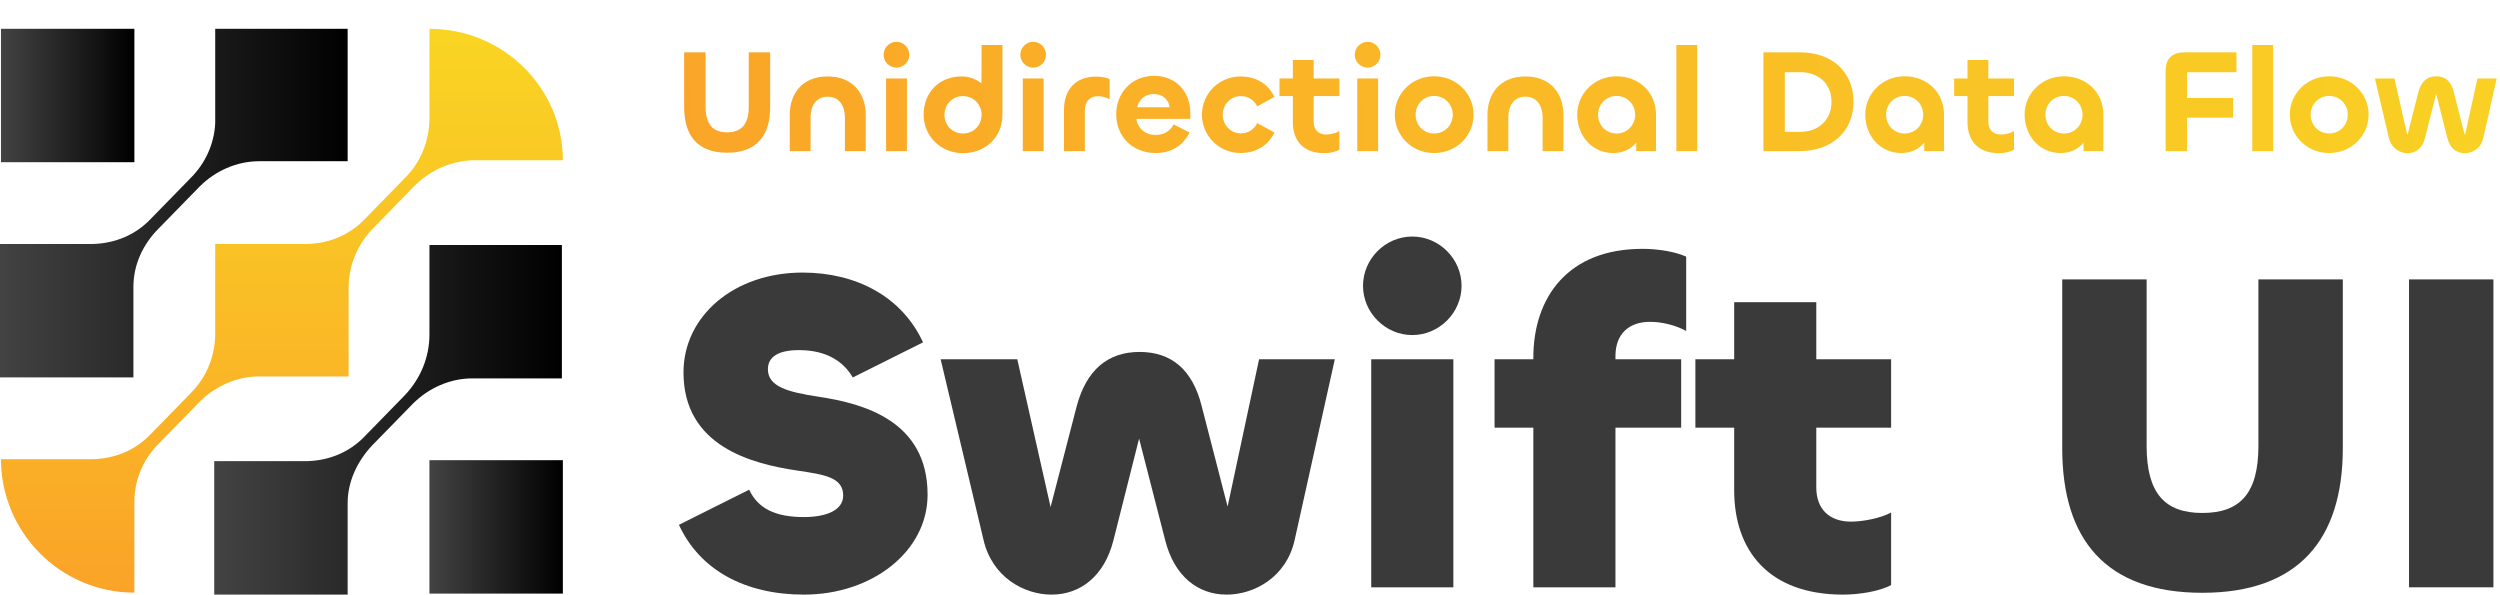 <svg width="2283" height="543" viewBox="0 0 2283 543" fill="none" xmlns="http://www.w3.org/2000/svg">
<path d="M122.72 26.296H0.89V148.126H122.72V26.296Z" fill="url(#paint0_linear)"/>
<path d="M514 420.242H392.169V542.072H514V420.242Z" fill="url(#paint1_linear)"/>
<path d="M392.169 223.716V305.529C392.169 325.982 384.165 345.546 369.937 360.664L333.477 398.013C319.248 413.131 299.684 421.134 278.342 421.134H277.453H195.64V542.965H317.47V459.373C317.47 439.809 326.363 421.134 339.702 406.906L377.051 368.667C391.279 354.439 410.843 345.546 431.297 345.546H432.186H513.11V223.716H392.169Z" fill="url(#paint2_linear)"/>
<path d="M392.17 26.296V108.109C392.17 128.562 384.166 148.126 369.938 162.354L333.478 199.704C319.25 214.822 299.686 222.825 278.343 222.825H196.53V304.638C196.53 325.091 188.527 344.655 174.298 358.884L137.838 396.233C123.61 411.351 104.046 419.354 82.703 419.354H0.89C0.89 486.05 55.136 541.185 122.72 541.185V460.261C122.72 459.372 122.72 459.372 122.72 458.482C122.72 438.029 130.724 419.354 144.952 405.126L182.302 366.887C196.53 352.659 216.094 343.766 236.547 343.766H318.36V262.842C318.36 242.389 326.364 222.825 341.481 207.707L378.831 169.469C393.059 155.24 411.734 147.237 431.298 146.348H514C514 80.541 459.754 26.296 392.17 26.296Z" fill="url(#paint3_linear)"/>
<path d="M318.359 26.296H196.529V112.555C195.64 131.23 187.636 149.016 174.297 162.355L137.837 199.704C123.609 214.822 104.045 222.825 82.702 222.825H81.813H0V344.656H121.83V263.732C121.83 262.842 121.83 262.843 121.83 261.953C121.83 241.5 130.723 222.825 144.951 208.597L182.301 170.358C196.529 156.13 216.093 147.237 236.546 147.237H317.47V26.296H318.359Z" fill="url(#paint4_linear)"/>
<path d="M664.044 139.474C690.844 139.474 703.306 123.93 703.306 97.934V47.818H683.742V97.532C683.742 113.21 677.31 120.848 664.044 120.848C650.778 120.848 644.346 113.21 644.346 97.532V47.818H624.782V97.934C624.782 123.93 637.11 139.474 664.044 139.474ZM755.757 88.286C766.611 88.286 771.569 96.996 771.569 107.18V138H790.597V104.902C790.597 85.472 778.939 69.794 755.757 69.794C732.575 69.794 721.185 85.606 721.185 104.902V138H740.213V107.18C740.213 96.996 745.037 88.286 755.757 88.286ZM818.699 61.754C825.131 61.754 830.357 56.528 830.357 49.962C830.357 43.53 825.131 38.17 818.699 38.17C812.267 38.17 806.907 43.53 806.907 49.962C806.907 56.528 812.267 61.754 818.699 61.754ZM809.185 71.67V138H828.213V71.67H809.185ZM879.372 139.876C900.142 139.876 915.418 125.002 915.418 104.902V41.118H896.39L896.256 76.092C891.432 72.206 885 69.794 878.3 69.794C857.664 69.794 843.46 84.266 843.46 104.902C843.46 124.064 859.004 139.876 879.372 139.876ZM879.372 121.92C869.59 121.92 862.488 114.282 862.488 104.902C862.488 95.522 869.59 87.75 879.372 87.75C889.154 87.75 896.39 95.522 896.39 104.902C896.39 114.282 889.154 121.92 879.372 121.92ZM943.539 61.754C949.971 61.754 955.197 56.528 955.197 49.962C955.197 43.53 949.971 38.17 943.539 38.17C937.107 38.17 931.747 43.53 931.747 49.962C931.747 56.528 937.107 61.754 943.539 61.754ZM934.025 71.67V138H953.053V71.67H934.025ZM990.677 138V100.614C990.677 92.708 995.233 87.884 1002.74 87.884C1006.22 87.884 1010.11 88.822 1013.32 90.698V72.206C1009.97 70.732 1005.28 69.928 1001 69.928C981.297 69.928 971.649 82.926 971.649 99.944V138H990.677ZM1055.51 139.742C1069.58 139.742 1080.57 132.908 1086.33 120.982L1071.73 113.612C1068.65 119.776 1062.62 123.26 1055.38 123.26C1045.87 123.26 1039.03 117.364 1037.69 108.52H1087V102.892C1087 84.802 1074.81 69.258 1053.77 69.258C1033.27 69.258 1019.33 85.07 1019.33 104.232C1019.33 125.404 1034.88 139.742 1055.51 139.742ZM1038.5 97.934C1039.84 91.234 1045.33 85.874 1053.64 85.874C1061.68 85.874 1067.31 91.1 1068.11 97.934H1038.5ZM1133.23 139.742C1145.96 139.608 1157.75 133.846 1163.78 120.982L1148.11 112.406C1145.16 118.168 1139.8 121.786 1133.23 121.786C1123.72 121.786 1116.62 114.148 1116.62 104.768C1116.62 95.388 1123.72 87.75 1133.23 87.75C1139.8 87.75 1145.16 91.368 1148.11 97.13L1163.78 88.554C1157.75 75.69 1145.96 69.928 1133.23 69.794C1113.27 69.66 1097.59 85.472 1097.59 104.768C1097.59 123.93 1113.27 139.876 1133.23 139.742ZM1209.31 139.876C1214 139.876 1219.76 138.804 1223.11 136.66V119.642C1219.89 121.652 1214.93 122.858 1211.05 122.858C1204.08 122.858 1199.66 118.57 1199.66 111.2V87.75H1223.11V71.67H1199.66V54.786H1180.63V71.67H1168.44V87.75H1180.63V111.736C1180.63 128.352 1190.14 139.876 1209.31 139.876ZM1248.96 61.754C1255.4 61.754 1260.62 56.528 1260.62 49.962C1260.62 43.53 1255.4 38.17 1248.96 38.17C1242.53 38.17 1237.17 43.53 1237.17 49.962C1237.17 56.528 1242.53 61.754 1248.96 61.754ZM1239.45 71.67V138H1258.48V71.67H1239.45ZM1309.64 139.742C1330.01 139.742 1345.68 123.93 1345.68 104.634C1345.68 85.606 1330.14 69.66 1309.64 69.66C1289.4 69.66 1273.73 85.472 1273.73 104.634C1273.73 123.93 1289.27 139.742 1309.64 139.742ZM1309.64 121.92C1299.86 121.92 1292.75 114.148 1292.75 104.768C1292.75 95.388 1299.86 87.616 1309.64 87.616C1319.42 87.616 1326.66 95.388 1326.66 104.768C1326.66 114.148 1319.42 121.92 1309.64 121.92ZM1392.91 88.286C1403.76 88.286 1408.72 96.996 1408.72 107.18V138H1427.75V104.902C1427.75 85.472 1416.09 69.794 1392.91 69.794C1369.73 69.794 1358.34 85.606 1358.34 104.902V138H1377.37V107.18C1377.37 96.996 1382.19 88.286 1392.91 88.286ZM1473.14 139.742C1482.25 139.742 1489.49 136.124 1494.18 130.228V138H1512.27V104.634C1512.27 84.668 1496.99 69.66 1476.22 69.66C1455.85 69.66 1440.31 85.606 1440.31 104.634C1440.31 123.93 1453.84 139.742 1473.14 139.742ZM1476.22 121.92C1466.44 121.92 1459.34 114.148 1459.34 104.768C1459.34 95.388 1466.44 87.616 1476.22 87.616C1486 87.616 1493.24 95.388 1493.24 104.768C1493.24 114.148 1486 121.92 1476.22 121.92ZM1530.87 41.118V138H1549.9V41.118H1530.87ZM1692.61 92.976C1692.61 65.774 1673.18 47.818 1643.97 47.818H1610.34V138H1643.57C1671.98 138 1692.61 120.714 1692.61 92.976ZM1672.51 92.976C1672.51 109.86 1660.45 120.446 1643.57 120.446H1629.9V65.908H1643.97C1660.99 65.908 1672.51 76.762 1672.51 92.976ZM1736.17 139.742C1745.28 139.742 1752.51 136.124 1757.2 130.228V138H1775.29V104.634C1775.29 84.668 1760.02 69.66 1739.25 69.66C1718.88 69.66 1703.34 85.606 1703.34 104.634C1703.34 123.93 1716.87 139.742 1736.17 139.742ZM1739.25 121.92C1729.47 121.92 1722.36 114.148 1722.36 104.768C1722.36 95.388 1729.47 87.616 1739.25 87.616C1749.03 87.616 1756.27 95.388 1756.27 104.768C1756.27 114.148 1749.03 121.92 1739.25 121.92ZM1825.39 139.876C1830.08 139.876 1835.84 138.804 1839.19 136.66V119.642C1835.98 121.652 1831.02 122.858 1827.13 122.858C1820.17 122.858 1815.74 118.57 1815.74 111.2V87.75H1839.19V71.67H1815.74V54.786H1796.72V71.67H1784.52V87.75H1796.72V111.736C1796.72 128.352 1806.23 139.876 1825.39 139.876ZM1881.68 139.742C1890.79 139.742 1898.03 136.124 1902.72 130.228V138H1920.81V104.634C1920.81 84.668 1905.53 69.66 1884.76 69.66C1864.4 69.66 1848.85 85.606 1848.85 104.634C1848.85 123.93 1862.39 139.742 1881.68 139.742ZM1884.76 121.92C1874.98 121.92 1867.88 114.148 1867.88 104.768C1867.88 95.388 1874.98 87.616 1884.76 87.616C1894.55 87.616 1901.78 95.388 1901.78 104.768C1901.78 114.148 1894.55 121.92 1884.76 121.92ZM1997.2 138V107.448H2039.28V89.492H1997.2V65.908H2042.36V47.818H1994.92C1982.6 47.818 1977.64 54.384 1977.64 64.702V138H1997.2ZM2056.8 41.118V138H2075.83V41.118H2056.8ZM2126.98 139.742C2147.35 139.742 2163.03 123.93 2163.03 104.634C2163.03 85.606 2147.49 69.66 2126.98 69.66C2106.75 69.66 2091.07 85.472 2091.07 104.634C2091.07 123.93 2106.62 139.742 2126.98 139.742ZM2126.98 121.92C2117.2 121.92 2110.1 114.148 2110.1 104.768C2110.1 95.388 2117.2 87.616 2126.98 87.616C2136.77 87.616 2144 95.388 2144 104.768C2144 114.148 2136.77 121.92 2126.98 121.92ZM2198.63 139.876C2206.4 139.876 2212.3 135.186 2214.57 125.806L2224.49 86.276C2224.49 86.276 2224.36 86.142 2224.62 86.142C2225.03 86.142 2224.89 86.276 2224.89 86.276L2234.81 125.806C2237.22 135.186 2242.98 139.876 2250.75 139.876C2257.99 139.876 2265.63 135.454 2267.77 125.806L2279.97 71.67H2262.41L2251.29 122.188C2251.29 122.456 2251.29 122.59 2250.89 122.59C2250.49 122.59 2250.49 122.456 2250.49 122.322L2240.7 83.596C2238.43 74.35 2233.07 69.66 2224.76 69.66C2216.58 69.66 2211.09 74.35 2208.54 83.864L2198.76 122.322C2198.76 122.322 2198.9 122.456 2198.49 122.456C2197.96 122.456 2198.09 122.456 2198.09 122.188L2186.57 71.67H2168.75L2181.48 125.806C2183.75 135.32 2191.26 139.876 2198.63 139.876Z" fill="url(#paint5_linear)"/>
<path d="M734.16 543C796.657 543 847.071 503.427 847.071 451.773C847.071 384.29 788.741 368.461 747.076 362.213C719.578 358.047 701.245 353.048 701.245 337.219C701.245 325.555 711.245 319.724 729.577 319.724C755.826 319.724 770.825 330.971 778.741 344.717L842.904 312.642C823.739 270.986 782.074 248.908 732.91 248.908C670.414 248.908 624.166 288.482 624.166 340.135C624.166 407.201 685.83 423.447 727.911 429.696C753.326 433.445 769.992 435.944 769.992 452.606C769.992 465.936 754.576 472.185 734.16 472.185C707.912 472.185 692.079 464.27 684.163 447.191L620 479.266C639.166 520.922 680.83 543 734.16 543Z" fill="#3A3A3A"/>
<path d="M960.225 543C986.474 543 1008.56 526.338 1016.89 493.013L1040.22 400.536L1063.97 493.013C1072.3 526.338 1093.97 543 1120.22 543C1145.21 543 1174.8 527.171 1182.3 493.013L1218.96 328.055H1149.8L1121.05 462.604L1097.3 370.544C1088.97 337.636 1069.8 321.39 1040.64 321.39C1011.47 321.39 991.89 338.052 983.14 371.377L959.392 463.02L928.977 328.055H858.981L898.145 493.013C906.061 527.171 935.226 543 960.225 543Z" fill="#3A3A3A"/>
<path d="M1289.7 305.977C1314.28 305.977 1334.7 285.566 1334.7 260.989C1334.7 236.411 1314.28 216 1289.7 216C1265.12 216 1244.7 236.411 1244.7 260.989C1244.7 285.566 1265.12 305.977 1289.7 305.977ZM1252.2 328.055V536.335H1327.2V328.055H1252.2Z" fill="#3A3A3A"/>
<path d="M1475.24 536.335V390.539H1535.24V328.055H1475.24V325.139C1475.24 305.144 1487.32 293.897 1506.9 293.897C1517.32 293.897 1529.82 296.813 1539.82 302.228V234.329C1529.4 229.746 1513.99 227.247 1499.82 227.247C1431.91 227.247 1400.24 271.403 1400.24 326.805V328.055H1364.83V390.539H1400.24V536.335H1475.24Z" fill="#3A3A3A"/>
<path d="M1683.22 543C1697.39 543 1716.56 540.084 1726.97 534.252V468.019C1716.97 473.434 1700.72 476.35 1690.31 476.35C1670.73 476.35 1658.64 465.103 1658.64 445.108V390.539H1726.97V328.055H1658.64V275.985H1583.65V328.055H1548.23V390.539H1583.65V447.608C1583.65 503.01 1615.31 543 1683.22 543Z" fill="#3A3A3A"/>
<path d="M2011.13 541.334C2099.04 541.334 2139.46 492.596 2139.46 409.284V255.157H2062.38V407.201C2062.38 450.524 2045.71 468.436 2011.13 468.436C1976.97 468.436 1960.3 450.524 1960.3 407.201V255.157H1883.22V409.284C1883.22 492.596 1922.8 541.334 2011.13 541.334Z" fill="#3A3A3A"/>
<path d="M2199.92 255.157V536.335H2277V255.157H2199.92Z" fill="#3A3A3A"/>
<defs>
<linearGradient id="paint0_linear" x1="0.89" y1="87.211" x2="122.72" y2="87.211" gradientUnits="userSpaceOnUse">
<stop stop-color="#434343"/>
<stop offset="1"/>
</linearGradient>
<linearGradient id="paint1_linear" x1="392.169" y1="481.157" x2="514" y2="481.157" gradientUnits="userSpaceOnUse">
<stop stop-color="#434343"/>
<stop offset="1"/>
</linearGradient>
<linearGradient id="paint2_linear" x1="195.64" y1="383.34" x2="513.11" y2="383.34" gradientUnits="userSpaceOnUse">
<stop stop-color="#434343"/>
<stop offset="1"/>
</linearGradient>
<linearGradient id="paint3_linear" x1="257.445" y1="26.296" x2="257.445" y2="541.185" gradientUnits="userSpaceOnUse">
<stop stop-color="#F9D523"/>
<stop offset="1" stop-color="#FAA328"/>
</linearGradient>
<linearGradient id="paint4_linear" x1="0" y1="185.476" x2="318.359" y2="185.476" gradientUnits="userSpaceOnUse">
<stop stop-color="#434343"/>
<stop offset="1"/>
</linearGradient>
<linearGradient id="paint5_linear" x1="2438.5" y1="0" x2="545" y2="188" gradientUnits="userSpaceOnUse">
<stop stop-color="#F9D523"/>
<stop offset="1" stop-color="#FAA328"/>
</linearGradient>
</defs>
</svg>
